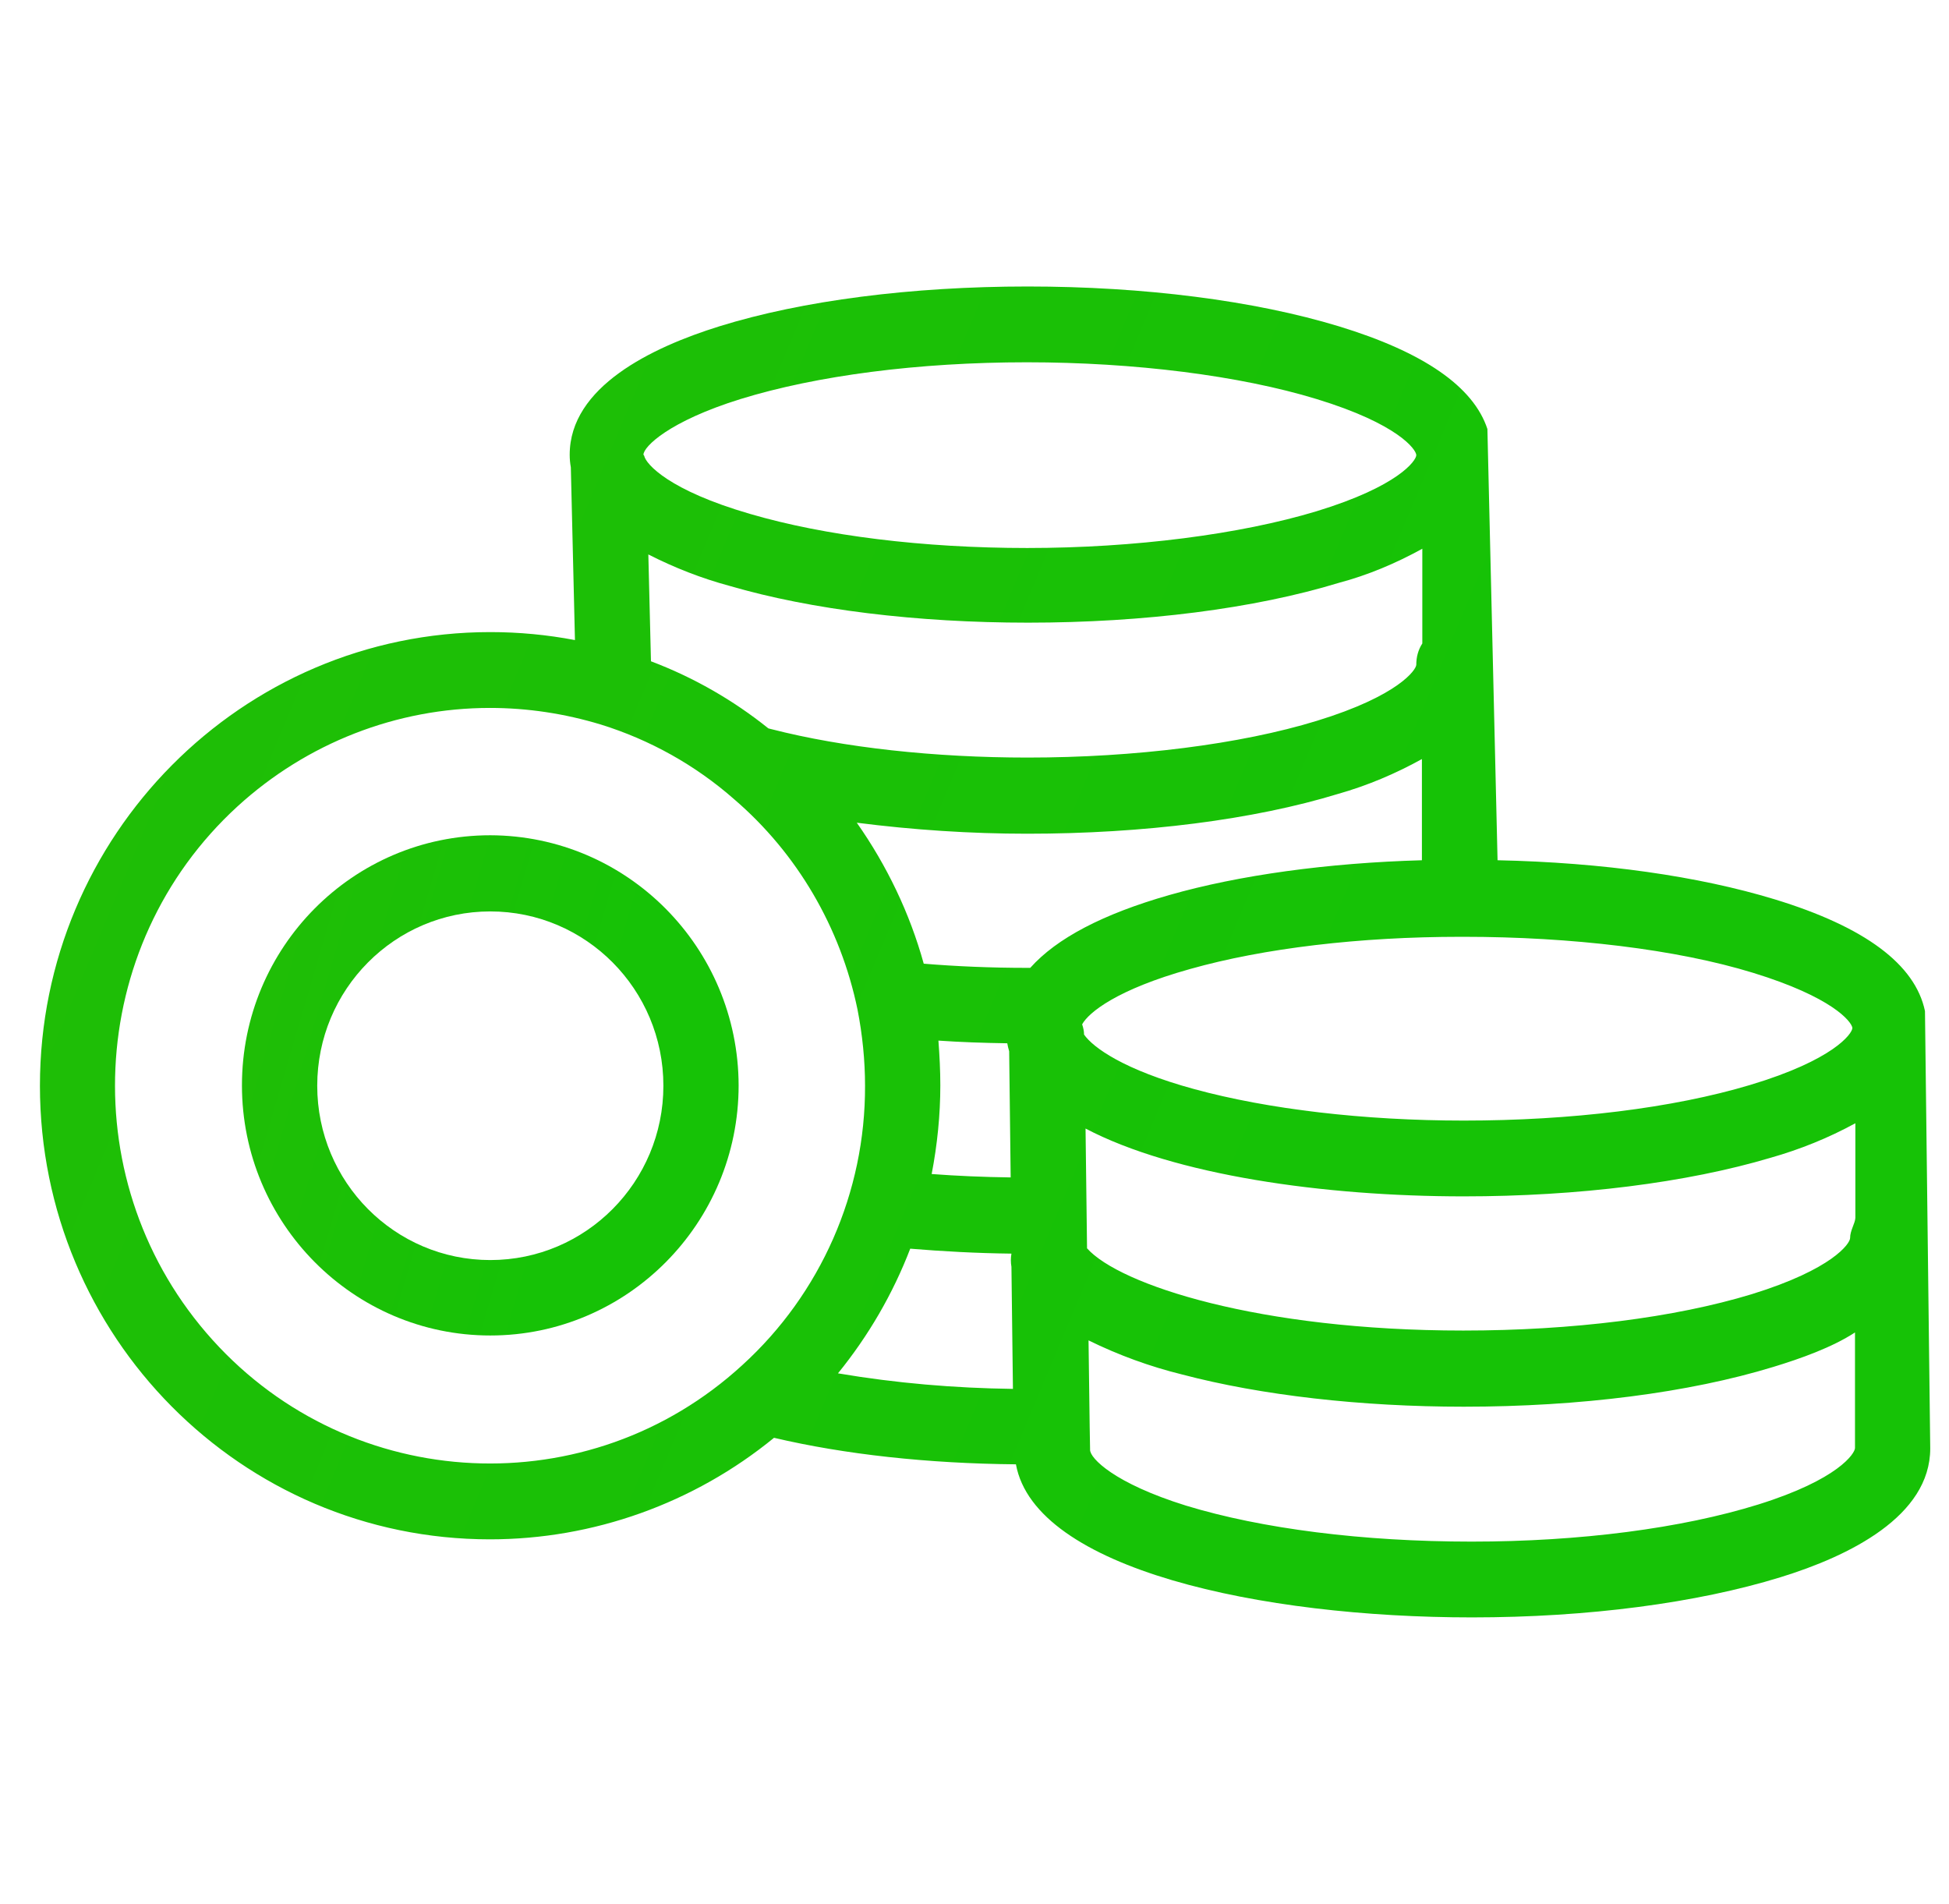 <svg width="43" height="42" viewBox="0 0 43 42" fill="none" xmlns="http://www.w3.org/2000/svg">
<g clip-path="url(#clip0)">
<path d="M42.47 22.304C42.254 21.276 41.15 20.448 39.15 19.838C37.473 19.328 35.364 19.027 33.04 18.977L32.816 9.464C32.508 8.527 31.404 7.767 29.537 7.198C27.669 6.63 25.237 6.32 22.672 6.32C20.115 6.32 17.699 6.63 15.873 7.198C14.37 7.666 12.569 8.536 12.569 10.032C12.569 10.124 12.577 10.216 12.594 10.308L12.685 14.12C12.071 14.003 11.448 13.944 10.817 13.944C5.339 13.944 0.881 18.434 0.881 23.951C0.881 29.477 5.322 33.958 10.809 33.958C13.092 33.958 15.308 33.164 17.077 31.718C18.637 32.085 20.472 32.286 22.414 32.303C22.838 34.618 27.827 35.68 32.475 35.68C35.032 35.68 37.44 35.362 39.282 34.794C40.801 34.326 42.586 33.448 42.586 31.952L42.47 22.304ZM16.338 8.803C18.015 8.285 20.264 7.992 22.655 7.992C25.021 7.992 27.354 8.285 29.047 8.803C30.857 9.355 31.247 9.923 31.247 10.04C31.247 10.158 30.857 10.726 29.047 11.278C27.362 11.788 25.029 12.089 22.663 12.089C20.372 12.089 18.197 11.821 16.545 11.336C14.761 10.818 14.254 10.241 14.213 10.057C14.213 10.049 14.204 10.04 14.196 10.032C14.196 9.857 14.752 9.296 16.338 8.803ZM31.38 12.105V14.195C31.288 14.337 31.247 14.496 31.247 14.664C31.247 14.772 30.857 15.349 29.055 15.901C27.37 16.419 25.037 16.712 22.672 16.712C20.621 16.712 18.612 16.494 17.018 16.085C16.994 16.076 16.969 16.076 16.952 16.068C16.172 15.441 15.292 14.939 14.362 14.588L14.304 12.231C14.877 12.523 15.474 12.757 16.097 12.925C17.898 13.451 20.231 13.736 22.68 13.736C25.245 13.736 27.677 13.426 29.537 12.858C30.168 12.691 30.79 12.431 31.38 12.105ZM16.379 30.113C13.001 33.214 7.763 32.963 4.691 29.561C1.62 26.158 1.86 20.883 5.239 17.79C6.766 16.394 8.75 15.617 10.809 15.617C11.639 15.617 12.461 15.742 13.258 15.984C14.337 16.319 15.342 16.879 16.197 17.631C17.591 18.827 18.546 20.465 18.919 22.271C19.027 22.823 19.085 23.391 19.085 23.951C19.094 26.3 18.106 28.541 16.379 30.113ZM18.488 30.296C19.16 29.469 19.7 28.541 20.082 27.546C20.796 27.605 21.543 27.646 22.315 27.655C22.298 27.755 22.298 27.847 22.315 27.947L22.348 30.639C21.061 30.622 19.774 30.514 18.488 30.296ZM20.704 22.956C21.194 22.99 21.7 23.007 22.223 23.015C22.232 23.073 22.248 23.132 22.265 23.191L22.298 25.974C21.7 25.966 21.111 25.941 20.555 25.899C20.679 25.255 20.746 24.595 20.746 23.943C20.746 23.617 20.729 23.291 20.704 22.956ZM22.73 21.351C22.705 21.351 22.688 21.351 22.663 21.351C21.858 21.351 21.094 21.318 20.38 21.259C20.073 20.148 19.567 19.094 18.903 18.149C20.148 18.308 21.41 18.392 22.663 18.392C25.228 18.392 27.661 18.083 29.52 17.514C30.168 17.33 30.782 17.071 31.371 16.745V18.977C29.296 19.036 27.345 19.303 25.793 19.746C24.332 20.164 23.311 20.699 22.73 21.351ZM23.875 22.597C24.016 22.338 24.639 21.828 26.258 21.376C27.885 20.917 30.002 20.666 32.226 20.666H32.293C34.667 20.666 36.991 20.942 38.676 21.46C40.42 21.995 40.843 22.53 40.868 22.672V22.681C40.86 22.806 40.453 23.383 38.61 23.935C36.908 24.445 34.659 24.72 32.293 24.72C30.093 24.72 27.976 24.47 26.349 24.026C24.788 23.6 24.116 23.107 23.917 22.823C23.917 22.747 23.9 22.672 23.875 22.597ZM40.926 31.943C40.926 32.06 40.561 32.637 38.793 33.189C37.099 33.716 34.858 34.008 32.467 34.008C30.068 34.008 27.835 33.724 26.166 33.214C24.581 32.721 24.05 32.169 24.05 31.985C24.05 31.977 24.05 31.977 24.05 31.968L24.041 31.459L24.016 29.569C24.68 29.895 25.369 30.146 26.083 30.322C27.827 30.781 30.026 31.032 32.293 31.032C34.858 31.032 37.265 30.723 39.125 30.154C39.731 29.97 40.428 29.72 40.926 29.394V31.943ZM40.818 27.312C40.818 27.429 40.436 27.997 38.651 28.549C36.95 29.067 34.692 29.352 32.284 29.352C27.768 29.352 24.697 28.34 23.983 27.538L23.95 24.896C25.909 25.924 29.205 26.392 32.293 26.392C34.816 26.392 37.215 26.091 39.066 25.54C39.714 25.356 40.337 25.105 40.934 24.779V26.869C40.926 26.994 40.818 27.145 40.818 27.312Z" fill="url(#paint0_linear)"/>
<path d="M10.817 18.426C7.787 18.426 5.338 20.9 5.338 23.943C5.338 26.986 7.796 29.461 10.817 29.461C13.839 29.461 16.296 26.986 16.296 23.943C16.288 20.9 13.839 18.434 10.817 18.426ZM10.817 27.797C8.709 27.797 6.999 26.075 6.999 23.952C6.999 21.828 8.709 20.106 10.817 20.106C12.926 20.106 14.636 21.828 14.636 23.952C14.636 26.075 12.926 27.797 10.817 27.797Z" fill="url(#paint1_linear)"/>
</g>
<defs>
<linearGradient id="paint0_linear" x1="4.963" y1="6.32" x2="32.185" y2="17.765" gradientUnits="userSpaceOnUse">
<stop offset="0.049" stop-color="#1FBE06"/>
<stop offset="1" stop-color="#16C206"/>
</linearGradient>
<linearGradient id="paint1_linear" x1="6.411" y1="18.426" x2="14.158" y2="20.703" gradientUnits="userSpaceOnUse">
<stop offset="0.049" stop-color="#1FBE06"/>
<stop offset="1" stop-color="#16C206"/>
</linearGradient>
<clipPath id="clip0">
<rect width="41.705" height="42" fill="white" transform="translate(0.881)"/>
</clipPath>
</defs>
</svg>
